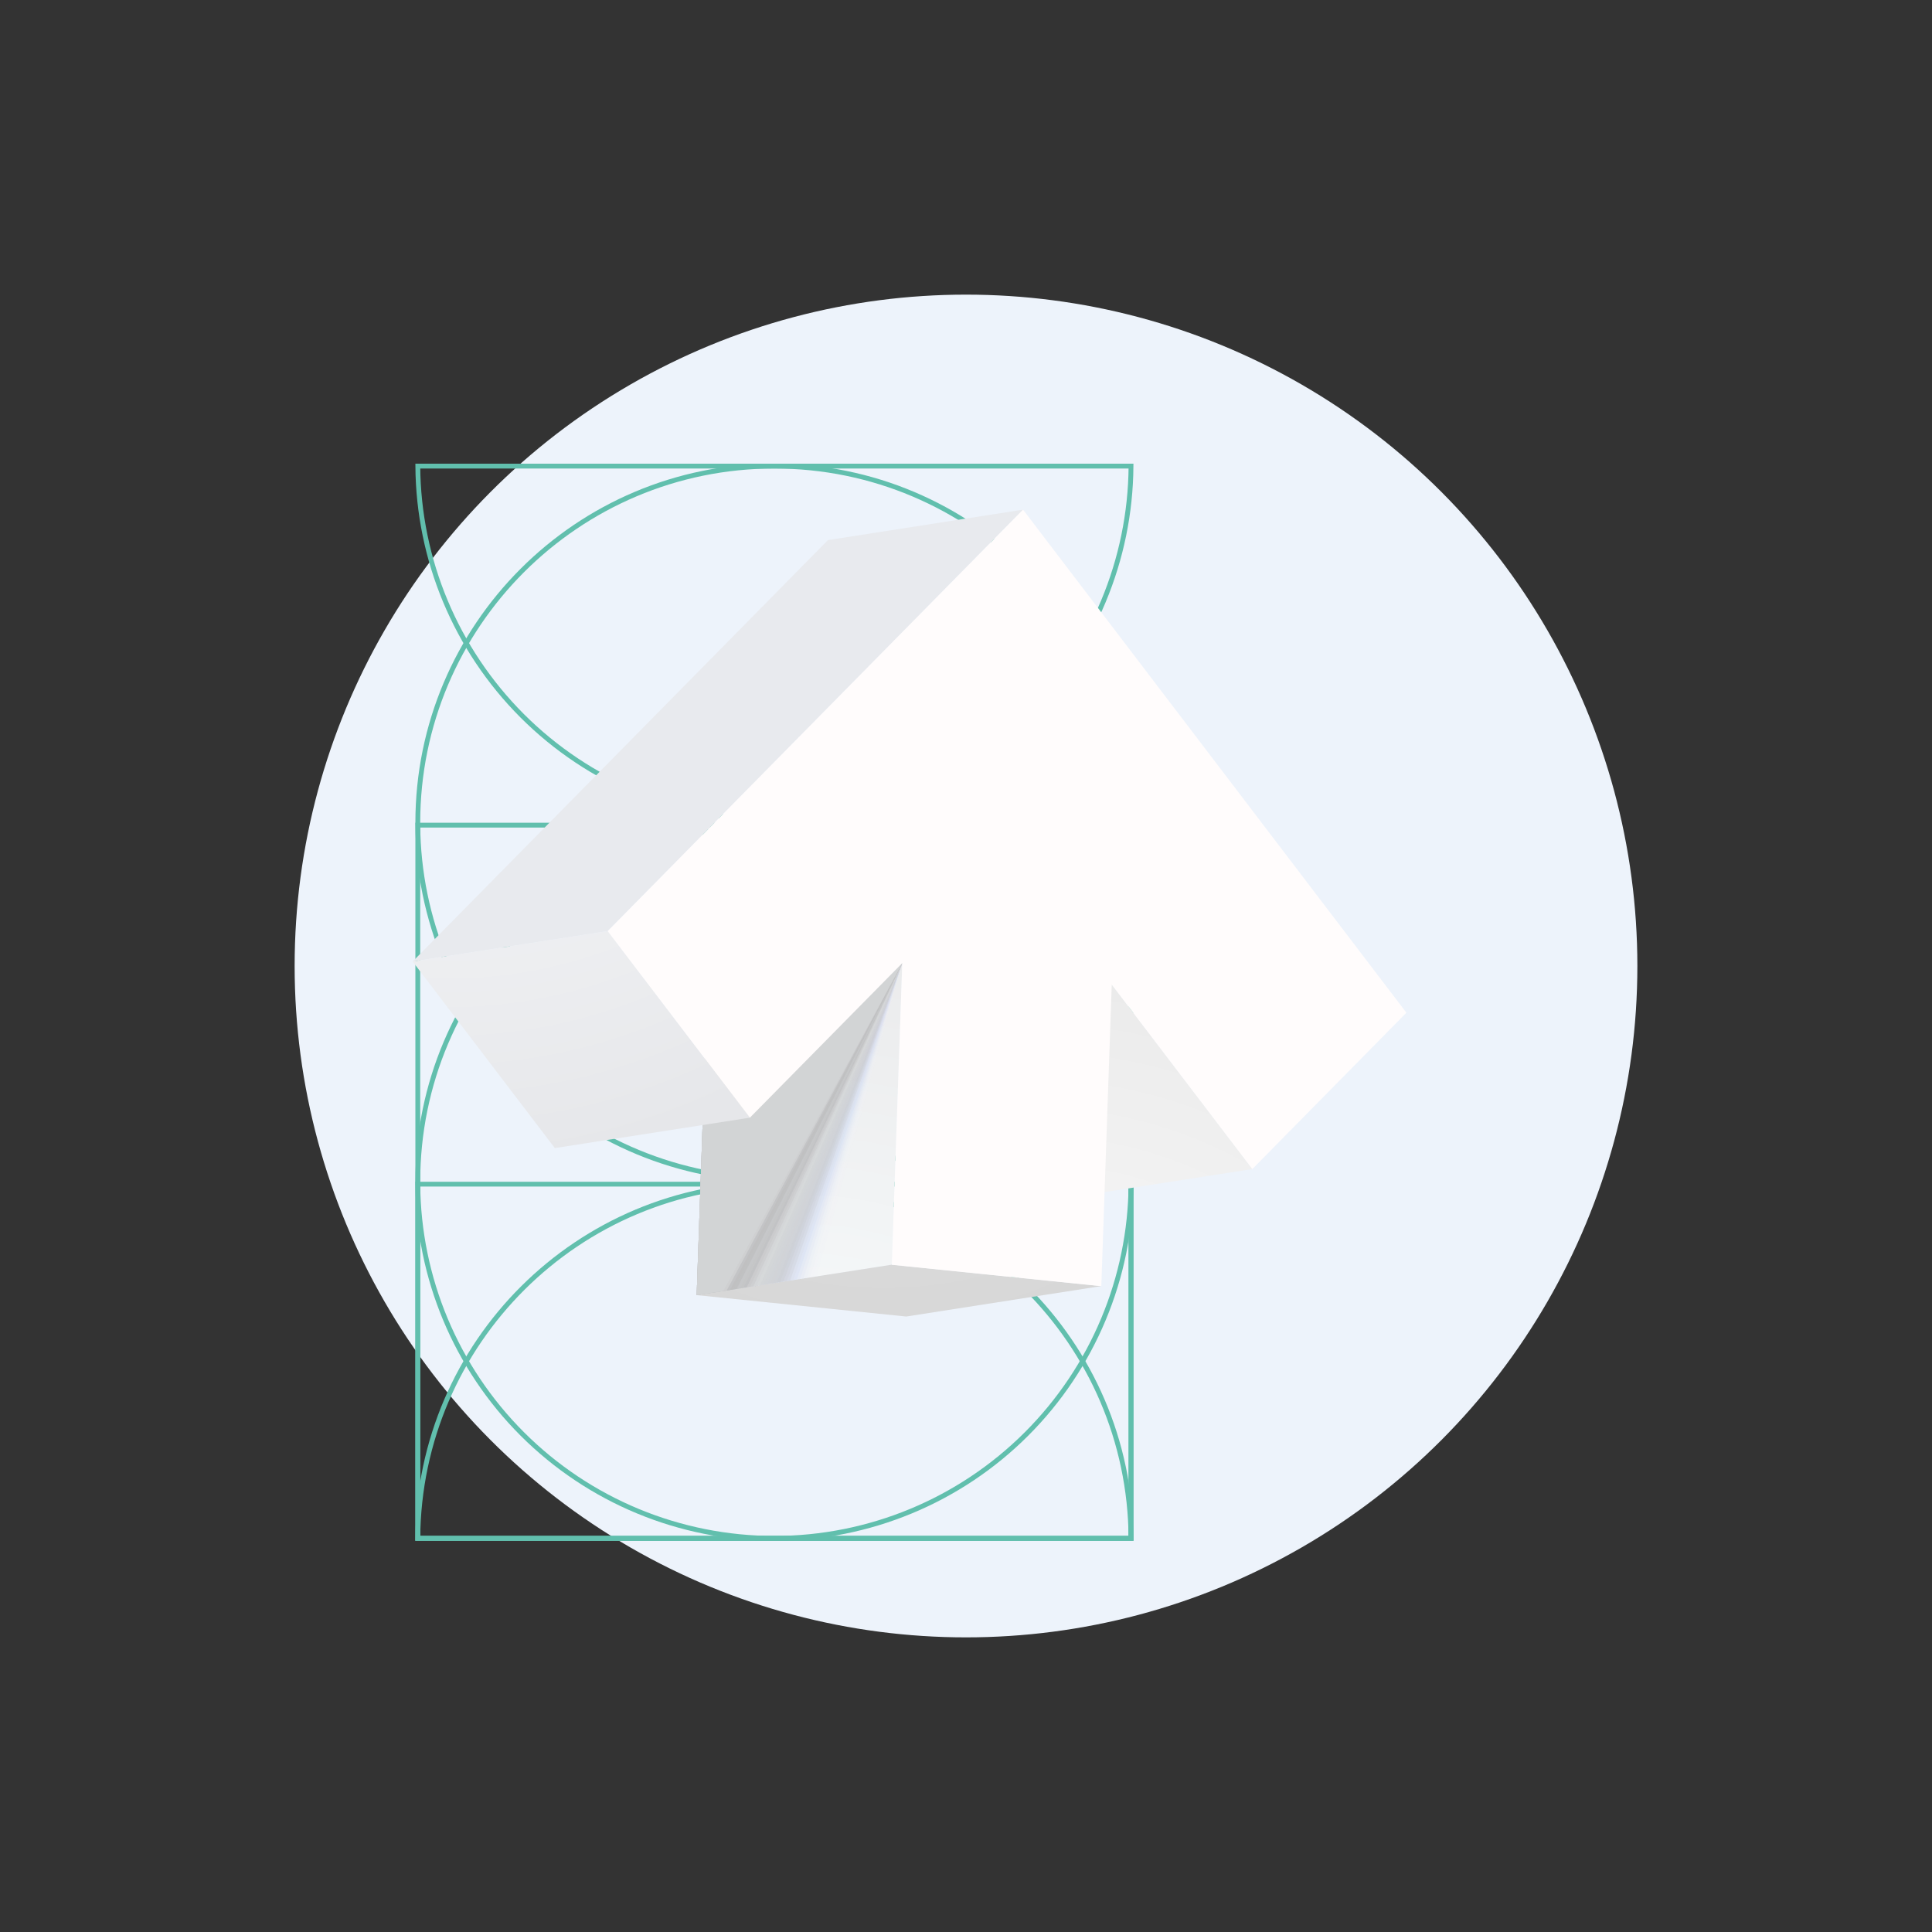 <svg width="400" height="400" viewBox="0 0 400 400" fill="none" xmlns="http://www.w3.org/2000/svg">
<rect x="0" y="0" width="400" height="400" fill="#333333" stroke="none"/>
<circle cx="200" cy="200" r="139" fill="#EDF3FB"/>
<path d="M234.165 96.5C234.034 115.901 226.27 134.48 212.541 148.208C198.695 162.054 179.915 169.833 160.333 169.833C140.752 169.833 121.972 162.054 108.125 148.208C94.397 134.48 86.633 115.901 86.502 96.5L234.165 96.5Z" stroke="#61BFAD"/>
<path d="M234.165 170.833C234.034 190.235 226.27 208.813 212.541 222.542C198.695 236.388 179.915 244.167 160.333 244.167C140.752 244.167 121.972 236.388 108.125 222.542C94.397 208.813 86.633 190.235 86.502 170.834L234.165 170.833Z" stroke="#61BFAD"/>
<path d="M234.165 245.167C234.034 264.568 226.27 283.146 212.541 296.875C198.695 310.721 179.915 318.5 160.333 318.5C140.752 318.5 121.972 310.721 108.125 296.875C94.397 283.146 86.633 264.568 86.502 245.167L234.165 245.167Z" stroke="#61BFAD"/>
<path d="M86.5 170.333C86.5 129.556 119.556 96.5 160.333 96.5C201.11 96.5 234.167 129.556 234.167 170.333V318.5H86.5V170.333Z" stroke="#61BFAD"/>
<path d="M86.5 244.667C86.5 203.89 119.556 170.833 160.333 170.833C201.11 170.833 234.167 203.89 234.167 244.667V318.5H86.5V244.667Z" stroke="#61BFAD"/>
<path d="M86.502 318.5C86.771 277.953 119.723 245.167 160.333 245.167C200.944 245.167 233.896 277.953 234.165 318.5H86.502Z" stroke="#61BFAD"/>
<g clip-path="url(#clip0_4410_3620)">
<path d="M125.83 192.767L85.435 199.07L171.417 111.821L211.811 105.518L125.83 192.767Z" fill="#E8EAEE"/>
<path d="M184.637 261.84L144.243 268.142L146.415 205.68L186.81 199.377L184.637 261.84Z" fill="url(#paint0_radial_4410_3620)"/>
<path d="M228.017 266.271L187.623 272.574L144.243 268.142L184.637 261.839L228.017 266.271Z" fill="url(#paint1_radial_4410_3620)"/>
<path d="M259.295 242.032L218.9 248.335L189.783 210.121L230.177 203.819L259.295 242.032Z" fill="url(#paint2_radial_4410_3620)"/>
<g style="mix-blend-mode:multiply">
<path opacity="0.01" d="M186.81 199.377L170.506 264.043L144.243 268.142L146.415 205.68L186.81 199.377Z" fill="#F7F9FD"/>
<path opacity="0.03" d="M186.81 199.377L169.809 264.148L144.243 268.142L146.415 205.68L186.81 199.377Z" fill="#EFF2FB"/>
<path opacity="0.04" d="M186.81 199.377L169.122 264.266L144.243 268.142L146.415 205.68L186.81 199.377Z" fill="#E6ECF9"/>
<path opacity="0.05" d="M186.81 199.377L168.425 264.371L144.243 268.142L146.415 205.68L186.81 199.377Z" fill="#DEE5F7"/>
<path opacity="0.06" d="M186.81 199.377L167.741 264.467L144.243 268.142L146.415 205.68L186.81 199.377Z" fill="#D6DFF5"/>
<path opacity="0.08" d="M186.81 199.377L167.054 264.585L144.243 268.142L146.415 205.68L186.81 199.377Z" fill="#CED8F3"/>
<path opacity="0.09" d="M186.81 199.377L166.357 264.69L144.243 268.142L146.415 205.68L186.81 199.377Z" fill="#C5D2F1"/>
<path opacity="0.1" d="M186.81 199.377L165.66 264.796L144.243 268.142L146.415 205.68L186.81 199.377Z" fill="#BDCCF0"/>
<path opacity="0.12" d="M186.81 199.377L164.973 264.913L144.243 268.142L146.415 205.68L186.81 199.377Z" fill="#B5C5EE"/>
<path opacity="0.13" d="M186.81 199.377L164.277 265.019L144.243 268.142L146.415 205.68L186.81 199.377Z" fill="#CFD1D5"/>
<path opacity="0.14" d="M186.81 199.377L163.592 265.115L144.243 268.142L146.415 205.68L186.81 199.377Z" fill="#B0B0B0"/>
<path opacity="0.15" d="M186.81 199.377L162.905 265.232L144.243 268.142L146.415 205.68L186.81 199.377Z" fill="#C3C3C3"/>
<path opacity="0.17" d="M186.81 199.377L162.208 265.338L144.243 268.142L146.415 205.68L186.81 199.377Z" fill="#BEBEBE"/>
<path opacity="0.18" d="M186.81 199.377L161.512 265.443L144.243 268.142L146.415 205.68L186.81 199.377Z" fill="#C8C9CA"/>
<path opacity="0.19" d="M186.81 199.377L160.825 265.561L144.243 268.142L146.415 205.68L186.81 199.377Z" fill="#D9D9D9"/>
<path opacity="0.21" d="M186.81 199.377L160.128 265.666L144.243 268.142L146.415 205.68L186.81 199.377Z" fill="#D4D4D4"/>
<path opacity="0.22" d="M186.81 199.377L159.444 265.763L144.243 268.142L146.415 205.68L186.81 199.377Z" fill="#D3D5DA"/>
<path opacity="0.23" d="M186.81 199.377L158.756 265.88L144.243 268.142L146.415 205.68L186.81 199.377Z" fill="#D5D5D5"/>
<path opacity="0.25" d="M186.81 199.377L158.06 265.986L144.243 268.142L146.415 205.68L186.81 199.377Z" fill="#D9D9D9"/>
<path opacity="0.26" d="M186.81 199.377L157.363 266.091L144.243 268.142L146.415 205.68L186.81 199.377Z" fill="#DFE0E1"/>
<path opacity="0.27" d="M186.81 199.377L156.676 266.209L144.243 268.142L146.415 205.68L186.81 199.377Z" fill="#CFD0D4"/>
<path opacity="0.28" d="M186.81 199.377L155.979 266.314L144.243 268.142L146.415 205.68L186.81 199.377Z" fill="#BEBEBE"/>
<path opacity="0.3" d="M186.81 199.377L155.295 266.41L144.243 268.142L146.415 205.68L186.81 199.377Z" fill="#C1C1C1"/>
<path opacity="0.31" d="M186.81 199.377L154.608 266.528L144.243 268.142L146.415 205.68L186.81 199.377Z" fill="#B0B2B5"/>
<path opacity="0.32" d="M186.81 199.377L153.911 266.633L144.243 268.142L146.415 205.68L186.81 199.377Z" fill="#CDCDCD"/>
<path opacity="0.34" d="M186.81 199.377L153.215 266.739L144.243 268.142L146.415 205.68L186.81 199.377Z" fill="#CACBCF"/>
<path opacity="0.35" d="M186.81 199.377L152.527 266.856L144.243 268.142L146.415 205.68L186.81 199.377Z" fill="#B5B5B6"/>
<path opacity="0.36" d="M186.81 199.377L151.831 266.962L144.243 268.142L146.415 205.68L186.81 199.377Z" fill="#C1C1C1"/>
<path opacity="0.37" d="M186.81 199.377L151.147 267.058L144.243 268.142L146.415 205.68L186.81 199.377Z" fill="#C9CBCF"/>
<path opacity="0.39" d="M186.81 199.377L150.459 267.176L144.243 268.142L146.415 205.68L186.81 199.377Z" fill="#E1E1E1"/>
<path opacity="0.4" d="M186.81 199.377L149.763 267.281L144.243 268.142L146.415 205.68L186.81 199.377Z" fill="#D7D9DD"/>
</g>
<path d="M155.266 231.398L114.872 237.7L85.435 199.07L125.83 192.767L155.266 231.398Z" fill="url(#paint3_radial_4410_3620)"/>
<path d="M125.83 192.767L211.811 105.518L291.181 209.672L259.283 242.041L230.174 203.84L228.014 266.293L184.634 261.861L186.807 199.399L155.254 231.407L125.818 192.777L125.83 192.767ZM209.465 176.643L209.237 176.624L209.353 176.496L209.465 176.643Z" fill="#FFFCFC"/>
</g>
<defs>
<radialGradient id="paint0_radial_4410_3620" cx="0" cy="0" r="1" gradientUnits="userSpaceOnUse" gradientTransform="translate(167.639 310.713) rotate(-37.417) scale(126.535 126.535)">
<stop stop-color="#FAFEFF"/>
<stop offset="1" stop-color="#E9E9EA"/>
</radialGradient>
<radialGradient id="paint1_radial_4410_3620" cx="0" cy="0" r="1" gradientUnits="userSpaceOnUse" gradientTransform="translate(182.842 183.778) rotate(-37.417) scale(104.388 104.388)">
<stop stop-color="#E6E6E6"/>
<stop offset="1" stop-color="#D5D5D5"/>
</radialGradient>
<radialGradient id="paint2_radial_4410_3620" cx="0" cy="0" r="1" gradientUnits="userSpaceOnUse" gradientTransform="translate(214.066 318.721) rotate(-37.417) scale(115.408 115.408)">
<stop stop-color="white"/>
<stop offset="1" stop-color="#EBEBEB"/>
</radialGradient>
<radialGradient id="paint3_radial_4410_3620" cx="0" cy="0" r="1" gradientUnits="userSpaceOnUse" gradientTransform="translate(92.732 104.649) rotate(-37.417) scale(136.412 136.412)">
<stop stop-color="#FDFEFF"/>
<stop offset="1" stop-color="#E6E7EA"/>
</radialGradient>
<clipPath id="clip0_4410_3620">
<rect width="157.308" height="157.061" fill="white" transform="translate(75 185.582) rotate(-37.417)"/>
</clipPath>
</defs>
</svg>
